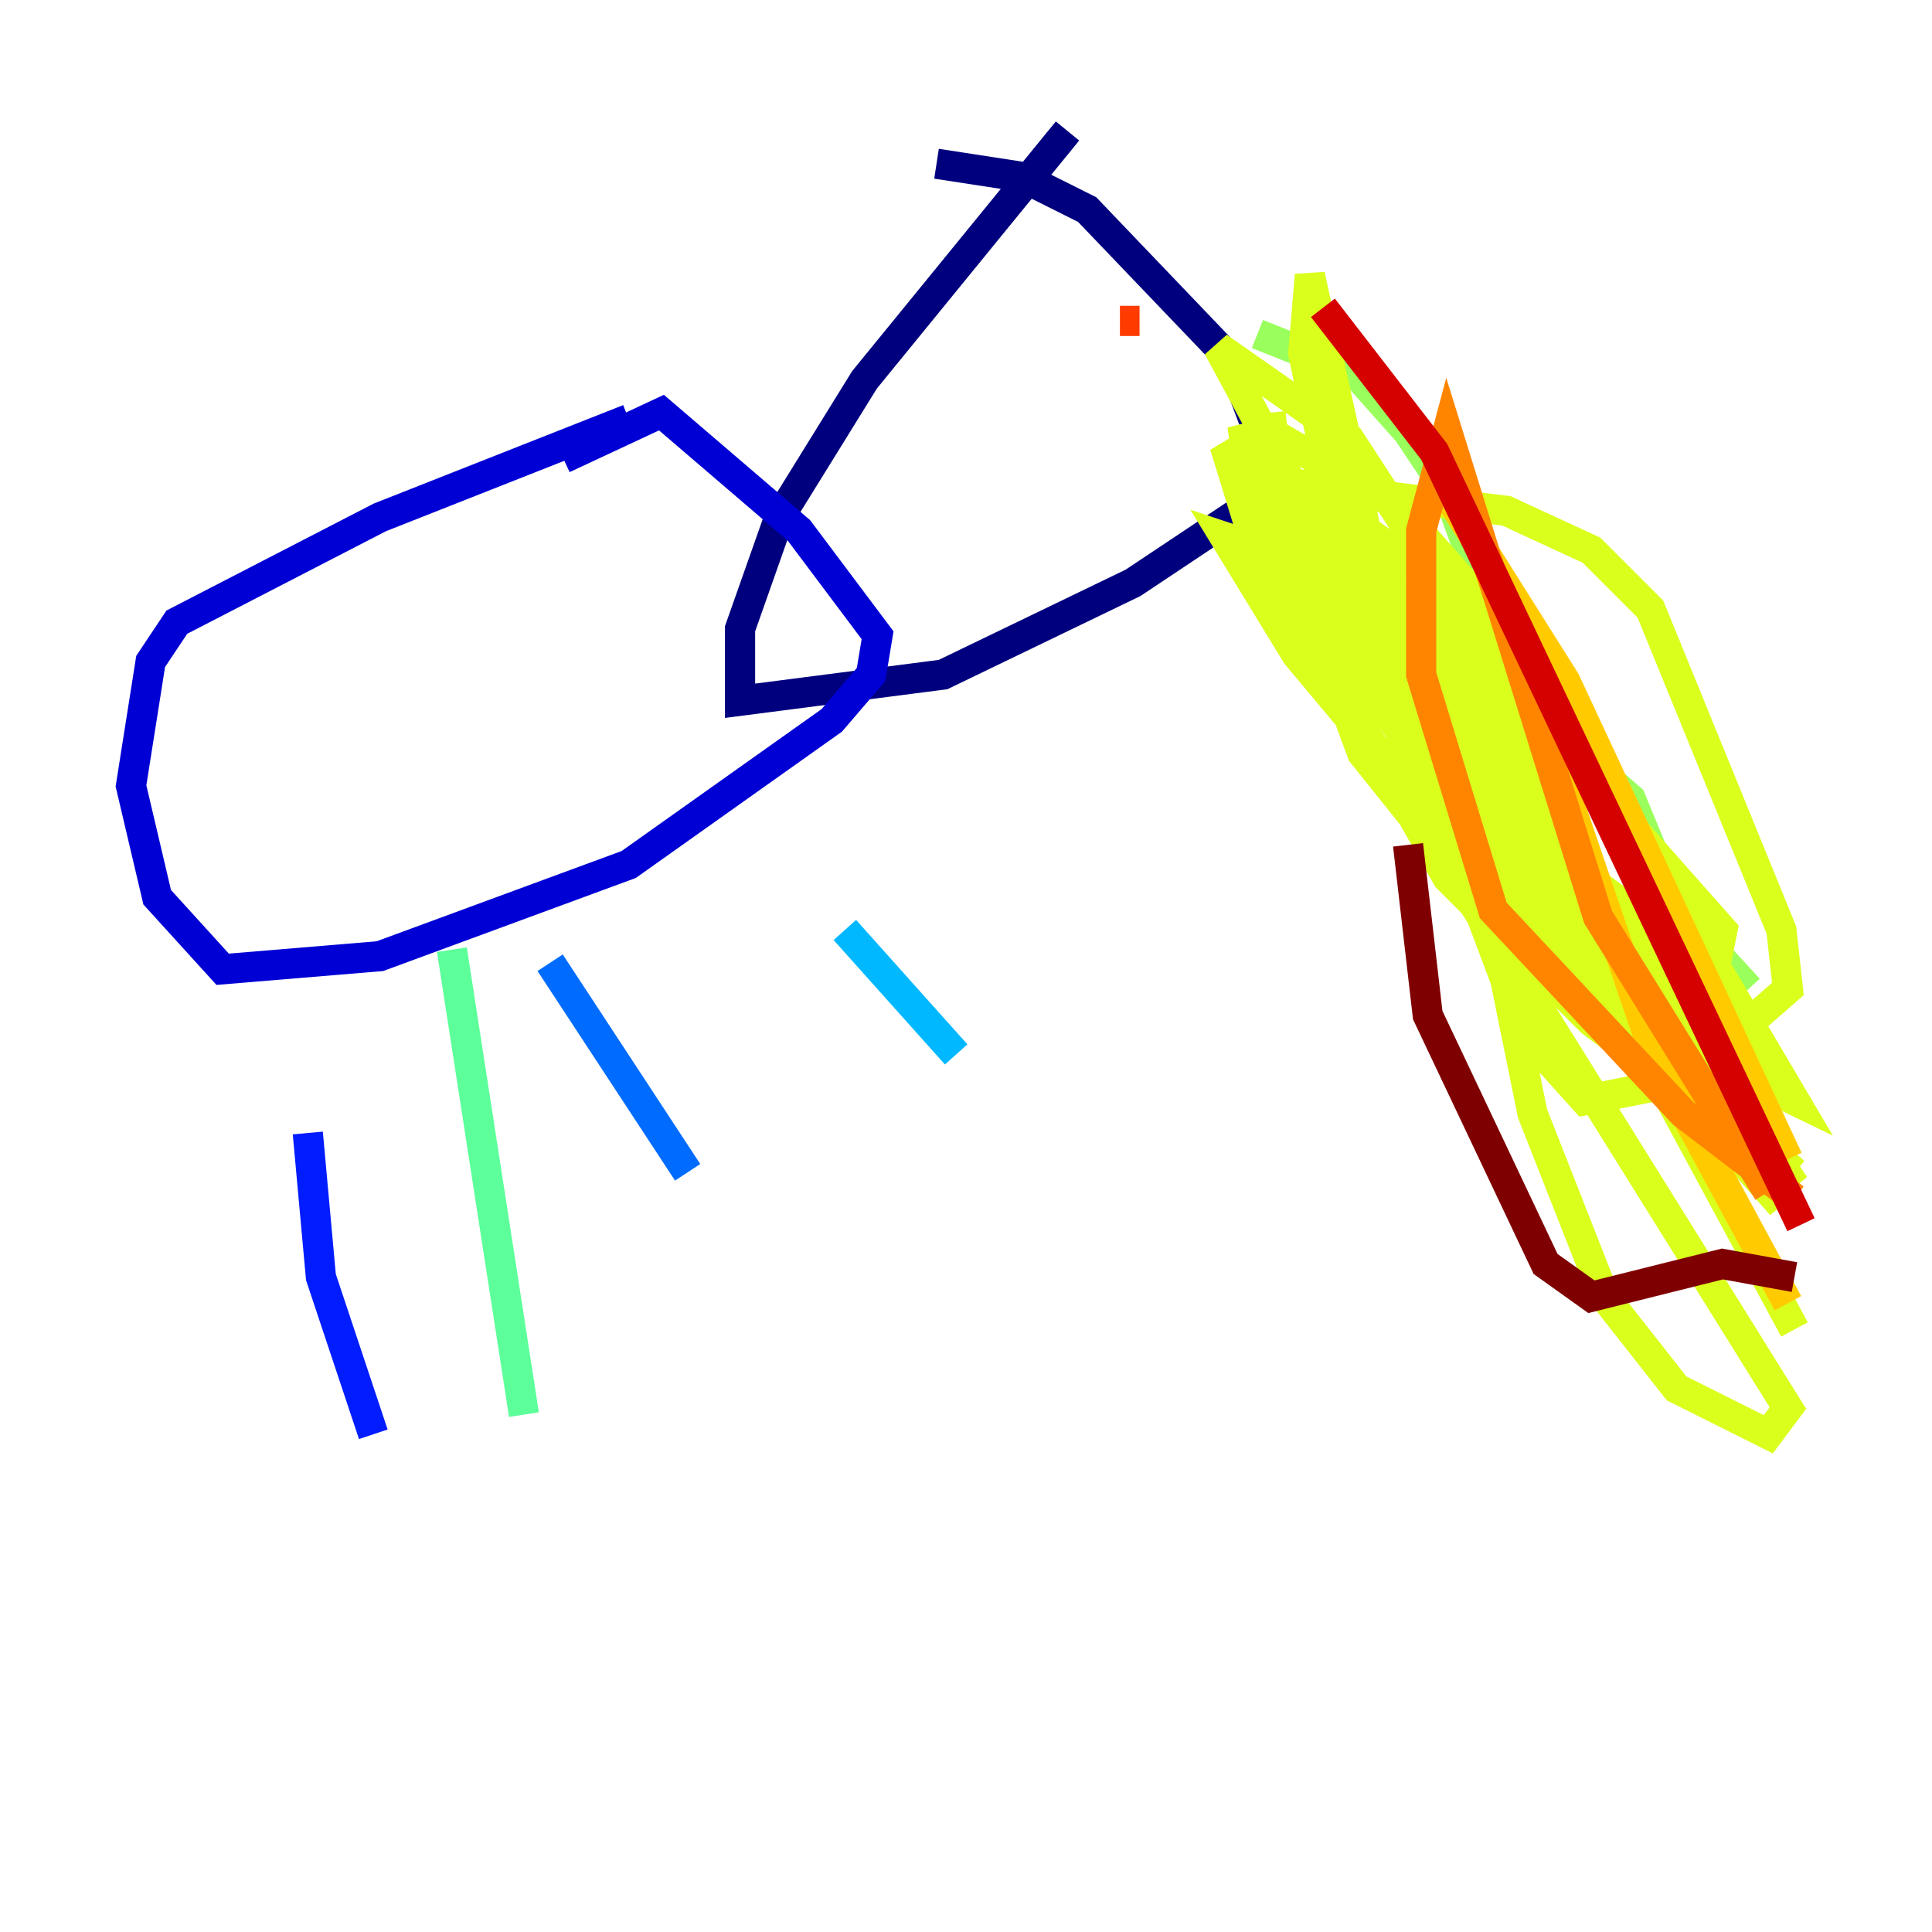 <?xml version="1.0" encoding="utf-8" ?>
<svg baseProfile="tiny" height="128" version="1.2" viewBox="0,0,128,128" width="128" xmlns="http://www.w3.org/2000/svg" xmlns:ev="http://www.w3.org/2001/xml-events" xmlns:xlink="http://www.w3.org/1999/xlink"><defs /><polyline fill="none" points="70.725,8.678 57.275,25.166 51.634,34.278 49.031,41.654 49.031,46.427 62.481,44.691 75.064,38.617 82.875,33.41 84.176,30.807 81.573,23.864 72.027,13.885 67.688,11.715 62.047,10.848" stroke="#00007f" stroke-width="2" /><polyline fill="none" points="41.654,27.77 25.166,34.278 11.715,41.22 9.98,43.824 8.678,52.068 10.414,59.444 14.752,64.217 25.166,63.349 41.654,57.275 55.105,47.729 57.709,44.691 58.142,42.088 52.936,35.146 43.824,27.336 37.315,30.373" stroke="#0000d5" stroke-width="2" /><polyline fill="none" points="20.393,75.064 21.261,84.61 24.732,95.024" stroke="#001cff" stroke-width="2" /><polyline fill="none" points="36.447,63.783 45.559,77.668" stroke="#006cff" stroke-width="2" /><polyline fill="none" points="55.973,61.614 63.349,69.858" stroke="#00b8ff" stroke-width="2" /><polyline fill="none" points="23.864,60.746 23.864,60.746" stroke="#1cffda" stroke-width="2" /><polyline fill="none" points="29.939,62.915 34.712,93.722" stroke="#5cff9a" stroke-width="2" /><polyline fill="none" points="83.308,22.129 89.817,24.732 93.288,28.637 95.891,32.542 101.098,46.861 108.041,52.936 111.078,60.312 115.851,65.519" stroke="#9aff5c" stroke-width="2" /><polyline fill="none" points="84.176,27.336 84.61,31.675 91.552,39.919 98.495,45.125 104.57,57.709 111.512,62.915 113.681,63.783 114.115,61.614 100.664,46.427 89.383,29.071 80.705,22.997 95.458,50.332 103.268,61.614 114.549,68.122 99.363,55.539 91.986,44.691 85.478,32.108 99.797,33.844 105.437,36.447 109.342,40.352 118.02,61.614 118.454,65.519 111.512,71.593 105.003,72.895 101.098,68.556 94.59,51.2 84.176,33.844 83.742,32.108 86.78,32.542 94.156,37.749 99.797,49.464 118.888,78.536 108.041,67.254 95.891,47.295 90.685,36.014 86.78,18.224 86.346,23.43 87.647,29.505 96.325,47.729 109.776,64.651 118.454,72.461 112.38,70.725 103.702,64.651 85.912,43.39 81.139,35.58 86.346,37.315 90.685,42.088 109.342,69.424 118.888,77.668 105.437,67.688 95.891,58.142 82.875,35.146 81.139,29.505 86.78,35.146 118.02,79.837 98.061,57.275 82.875,32.108 82.441,29.071 84.176,28.637 92.42,33.41 101.966,44.258 118.888,72.895 105.437,66.386 97.193,58.576 90.251,49.898 85.912,38.183 85.478,32.108 87.214,32.108 92.42,39.051 95.891,45.993 101.532,73.763 106.305,85.912 111.078,91.986 117.153,95.024 118.454,93.288 97.627,59.878 92.42,46.427 89.383,33.41 118.888,88.081" stroke="#daff1c" stroke-width="2" /><polyline fill="none" points="118.454,86.346 109.776,70.291 96.759,32.108 96.325,33.41 103.702,45.125 118.454,76.8" stroke="#ffcb00" stroke-width="2" /><polyline fill="none" points="118.888,79.403 111.512,73.763 98.929,60.312 94.156,44.691 94.156,35.146 95.891,28.637 105.871,60.746 117.153,78.969" stroke="#ff8500" stroke-width="2" /><polyline fill="none" points="75.498,21.261 74.197,21.261" stroke="#ff3b00" stroke-width="2" /><polyline fill="none" points="87.647,20.393 95.024,29.939 119.322,81.139" stroke="#d50000" stroke-width="2" /><polyline fill="none" points="118.888,84.61 114.115,83.742 105.437,85.912 102.4,83.742 94.59,67.254 93.288,55.973" stroke="#7f0000" stroke-width="2" /></svg>